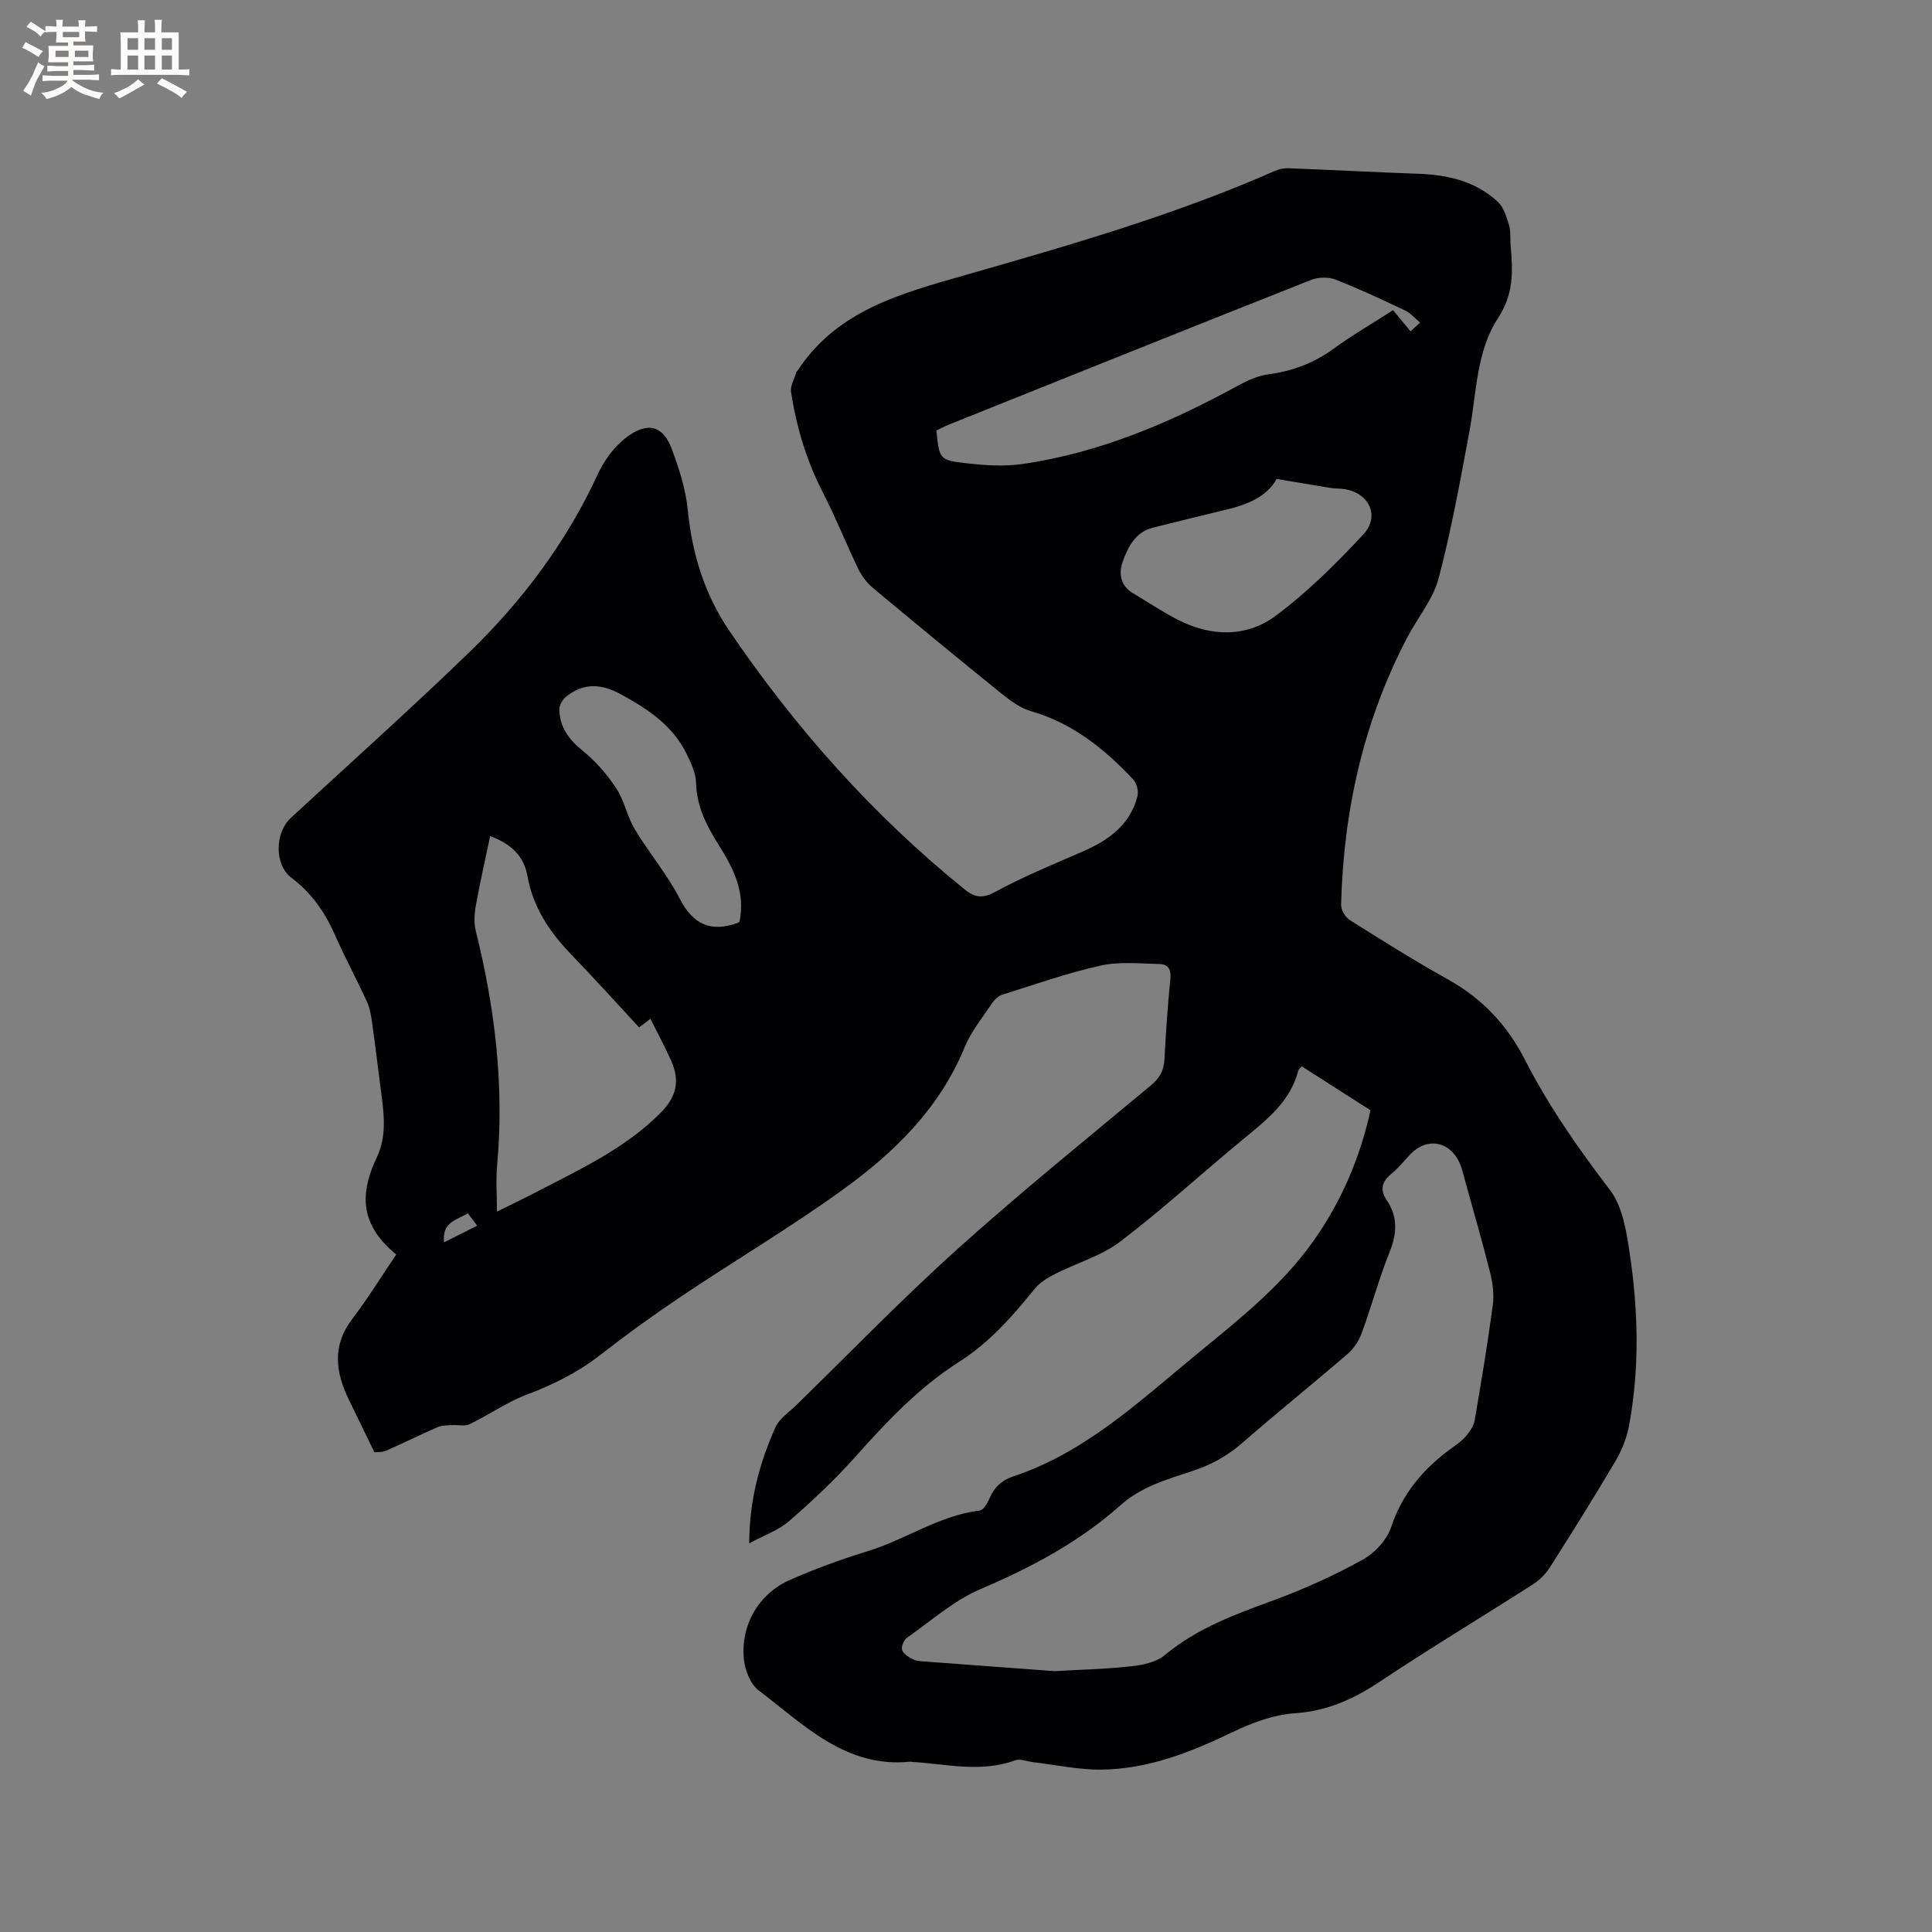 <svg enable-background="new 0 0 400 400" viewBox="0 0 400 400" xmlns="http://www.w3.org/2000/svg"><rect x="0" y="0" width="400" height="400" fill="#808080" stroke="none"/><path d="m283.75 229.87c-4.78-3.05-9.49-6.06-14.21-9.08-.31.33-.65.53-.72.79-1.62 6.39-6.43 10.17-11.2 14.09-8.6 7.07-16.82 14.63-25.66 21.37-3.93 2.99-9.02 4.43-13.52 6.72-1.54.78-3.16 1.77-4.22 3.08-4.62 5.71-9.41 11.16-15.69 15.15-8.31 5.29-14.97 12.36-21.48 19.67-4.21 4.73-8.88 9.1-13.66 13.26-2.18 1.9-5.13 2.91-8.28 4.62.05-9.15 2.2-16.75 5.43-24.02.81-1.82 2.8-3.13 4.32-4.6 11.08-10.81 21.86-21.96 33.36-32.31 13-11.69 26.62-22.7 40.06-33.89 1.79-1.49 2.67-3.03 2.8-5.32.3-5.61.68-11.22 1.24-16.81.2-1.96-.58-2.97-2.25-3-4.07-.08-8.29-.55-12.19.32-6.89 1.53-13.6 3.91-20.35 6.03-.81.26-1.62 1-2.11 1.73-2 2.99-4.35 5.87-5.7 9.14-5.2 12.69-14.6 21.84-25.32 29.57-10.81 7.8-22.32 14.63-33.41 22.06-5.71 3.83-11.3 7.87-16.72 12.1-4.67 3.64-9.78 6.15-15.29 8.24-4.11 1.56-7.8 4.18-11.79 6.1-1 .48-2.4.08-3.62.17-1.01.07-2.11.05-3.01.44-3.56 1.55-7.03 3.3-10.59 4.85-.9.39-2.02.28-2.46.33-1.9-3.91-3.59-7.39-5.28-10.87-2.76-5.68-3.52-11.17.67-16.68 3.26-4.29 6.11-8.91 9.13-13.38-6.88-5.71-8.01-11.72-4.02-20.11 2.32-4.86 1.34-9.97.7-15.02-.57-4.52-1.12-9.04-1.77-13.55-.19-1.34-.51-2.72-1.08-3.93-2.14-4.61-4.55-9.1-6.6-13.74-2.05-4.65-4.83-8.56-8.94-11.67-3.55-2.69-3.41-9.32-.13-12.36 12.38-11.44 24.96-22.68 37.07-34.41 10.94-10.61 20-22.71 26.45-36.66 1.29-2.8 3.28-5.6 5.66-7.49 3.63-2.88 7.52-3.74 9.72 2.17 1.5 4.03 2.87 8.26 3.29 12.5.91 9.16 3.45 17.54 8.67 25.21 13.69 20.12 29.67 38.1 48.63 53.43 2.29 1.85 3.88 1.91 6.58.44 5.84-3.18 12.04-5.69 18.14-8.36 5.27-2.31 9.61-5.5 11.1-11.36.27-1.04-.17-2.71-.92-3.5-5.94-6.3-12.53-11.62-21.1-14.08-2.15-.62-4.16-2.07-5.94-3.5-8.99-7.26-17.92-14.6-26.79-22.01-1.25-1.04-2.33-2.47-3.04-3.93-2.54-5.24-4.68-10.68-7.34-15.84-3.4-6.58-5.46-13.53-6.59-20.77-.21-1.31.72-2.8 1.13-4.21.03-.09.15-.15.21-.24 8.22-12.58 21.56-16.02 34.84-19.83 21.67-6.21 43.35-12.43 64.05-21.56.83-.37 1.83-.56 2.74-.53 8.99.35 17.97.83 26.95 1.15 6.1.22 11.82 1.55 16.39 5.79 1.23 1.14 1.82 3.11 2.33 4.82.41 1.39.21 2.95.35 4.42.47 5.15.62 9.9-2.58 14.78-4.57 6.96-4.47 15.53-5.96 23.52-1.9 10.2-3.74 20.44-6.39 30.45-1.15 4.35-4.35 8.15-6.5 12.25-9.06 17.32-13.18 35.89-13.68 55.32-.03 1.06.88 2.58 1.8 3.16 6.72 4.23 13.46 8.47 20.4 12.33 7.04 3.91 12.26 9.54 15.82 16.51 4.95 9.67 11.07 18.44 17.65 27.05 2.62 3.43 3.41 8.59 4.08 13.1 1.79 11.89 2.07 23.87-.15 35.76-.47 2.53-1.51 5.08-2.82 7.31-4.36 7.39-8.92 14.66-13.52 21.91-.87 1.37-2.13 2.65-3.49 3.53-10.62 6.8-21.43 13.3-31.92 20.29-5.34 3.56-10.88 5.97-17.27 6.42-4.72.33-8.99 1.97-13.25 4.01-8.52 4.1-17.36 7.58-26.98 7.67-4.71.05-9.43-.99-14.14-1.54-1.25-.15-2.66-.77-3.71-.38-7.12 2.61-14.25.74-21.37.32-.11-.01-.21-.05-.31-.04-13.41 1.35-22.04-7.66-31.43-14.78-1.67-1.27-2.78-4.07-3.02-6.29-.77-7.13 3.01-13.7 9.53-16.57 5.22-2.3 10.62-4.27 16.07-5.94 7.88-2.41 14.81-7.4 23.21-8.42.79-.1 1.62-1.55 2.04-2.54.98-2.29 2.52-3.73 4.91-4.53 14.79-4.91 25.93-15.38 37.6-24.98 8.74-7.2 17.73-14.2 24.41-23.57 5.84-8.21 9.75-17.26 11.95-27.25zm-65.46 116.12c4.84-.28 10.35-.4 15.81-.99 2.44-.26 5.28-.84 7.06-2.33 6.76-5.64 14.74-8.49 22.81-11.46 6.21-2.29 12.31-5.06 18.1-8.26 2.5-1.38 5.04-4.06 5.92-6.7 2.37-7.12 6.8-12.3 12.71-16.53 1.03-.74 2.1-1.51 2.89-2.47.76-.92 1.53-2.06 1.73-3.2 1.36-7.93 2.68-15.87 3.75-23.84.3-2.2-.02-4.6-.57-6.78-1.58-6.34-3.42-12.61-5.16-18.91-.34-1.22-.59-2.49-1.1-3.64-2.02-4.63-6.79-5.5-10.22-1.92-1.32 1.38-2.51 2.91-3.98 4.1-1.98 1.62-2.36 3.3-.94 5.41 2.33 3.46 2.15 6.89.61 10.73-2.2 5.49-3.74 11.24-5.78 16.8-.58 1.59-1.64 3.21-2.92 4.31-7.22 6.23-14.66 12.2-21.85 18.47-3.11 2.71-6.51 4.55-10.4 5.82-5.2 1.7-10.47 3.21-14.76 7.03-8.54 7.61-18.44 12.87-28.96 17.36-5.52 2.35-10.26 6.58-15.26 10.09-.66.46-1.24 1.9-1 2.58.3.83 1.43 1.47 2.34 1.92.72.36 1.65.36 2.49.43 8.68.65 17.34 1.29 26.68 1.98zm-116.81-172.88c-1.06 5.06-2.13 9.7-2.96 14.38-.31 1.71-.43 3.61-.01 5.27 3.96 15.92 5.91 32 4.42 48.42-.28 3.09-.04 6.24-.04 9.67 2.93-1.45 5.77-2.81 8.56-4.26 8.92-4.63 18.07-8.9 25.3-16.17 3.31-3.33 4.08-6.61 2.19-10.85-1.29-2.89-2.8-5.68-4.28-8.64-.96.73-1.82 1.39-2.34 1.78-4.82-5.19-9.34-10.22-14.04-15.08-4.51-4.67-7.95-9.81-9.1-16.37-.72-4.05-3.44-6.59-7.7-8.15zm186.94-108.89c1.33 1.62 2.39 2.91 3.61 4.38.69-.63 1.26-1.16 1.99-1.82-1.13-.93-1.99-1.97-3.09-2.49-4.76-2.25-9.54-4.5-14.44-6.41-1.47-.57-3.57-.51-5.06.08-24.99 9.89-49.93 19.91-74.88 29.91-.95.38-1.85.87-2.69 1.27.63 5.9.61 6.12 6.05 6.75 3.86.45 7.87.73 11.69.19 16.04-2.31 30.7-8.57 44.81-16.29 1.9-1.04 4.02-2 6.13-2.28 4.94-.65 9.35-2.27 13.41-5.2 3.92-2.86 8.13-5.31 12.47-8.09zm-24.11 34.94c-1.97 3.6-5.9 5.26-10.23 6.31-5.14 1.24-10.28 2.49-15.4 3.78-3.64.92-5.13 4.02-6.23 7.03-.83 2.27-.56 4.9 2 6.45 3.15 1.9 6.22 3.96 9.5 5.63 6.85 3.48 14.13 3.63 20.2-.89 6.57-4.89 12.49-10.79 18.09-16.8 3.64-3.9 1.09-8.87-4.27-9.45-.84-.09-1.7-.07-2.53-.2-3.5-.57-7-1.17-11.13-1.86zm-111.21 91.7c1.28-6.12-1.25-11.08-4.28-15.88-2.5-3.97-4.59-7.99-4.71-12.91-.05-2-1.03-4.08-1.94-5.95-2.87-5.91-8.01-9.3-13.6-12.36-4.06-2.22-7.72-2.44-11.34.46-.74.59-1.45 1.77-1.43 2.66.08 3.6 1.91 6.18 4.76 8.48 2.7 2.18 5.1 4.93 7.02 7.83 1.69 2.55 2.25 5.84 3.84 8.49 2.94 4.89 6.7 9.33 9.3 14.37 2.76 5.35 6.4 6.99 11.9 5.07.1-.04.19-.1.48-.26zm-61.16 66.35c2.45-1.23 4.56-2.29 6.86-3.44-.76-1.01-1.3-1.73-1.93-2.57-2.31 1.39-5.42 1.81-4.93 6.01z" fill="#010103"/><g fill="#fcfbfa"><path d="m6.8 9.5c.6.3 1.3.7 2.1 1.1-.4.4-.7.8-.9 1.2-.7-.4-1.3-.8-1.8-1.1s-1.1-.6-1.6-.8c.2-.4.5-.8.7-1.2.4.2.8.5 1.5.8zm.9 6.9c-.3.6-.5 1.1-.7 1.7s-.4 1.1-.6 1.7c-.6-.4-1.1-.7-1.6-1 .7-1 1.2-1.8 1.5-2.4.3-.5.6-1.1.8-1.7.3-.6.5-1.2.8-1.8.3.3.8.6 1.3.8-.7 1.3-1.2 2.2-1.5 2.7zm.1-11c.4.3 1 .7 1.7 1.1-.5.2-.8.6-1.1 1.1-.5-.6-1-1-1.4-1.2s-.9-.6-1.5-.8c.2-.4.5-.7.9-1.1.5.3.9.6 1.4.9zm10.5 13.1c1 .4 2 .6 3.1.7-.4.4-.7.8-.8 1.3-.9-.2-1.9-.6-3-.9-1-.4-2-.9-2.8-1.6-.5.4-1.1.9-1.9 1.3s-1.9.9-3.3 1.2c-.1-.3-.5-.8-1.1-1.3 1 0 2.1-.3 3.2-.8 1.2-.5 1.9-1 2.3-1.7h-3.2c-.4 0-1 0-2 .1v-1.2c1 0 1.7.1 2 .1h3.3v-1h-2.3c-.2 0-.9 0-2 .1v-1.2c1.2 0 1.9.1 2 .1h2.3v-.8h-4.1c0-.7.1-1.2.1-1.6 0-.5 0-1.1-.1-1.8h4.1v-.7h-2.5c0-.6.1-1.1.1-1.6v-.6h-.5c-.4 0-1 0-1.8.1v-1.3c1.2 0 1.9.1 2.1.1h.2c0-.3 0-.8-.1-1.4h1.4c0 .6-.1 1-.1 1.4h3.4c0-.4 0-.8-.1-1.3h1.5c0 .4-.1.9-.1 1.3.7 0 1.5 0 2.5-.1v1.2c-1 0-1.8-.1-2.5-.1v.6c0 .3 0 .8.1 1.5h-2.5v.8h4.1c0 .7-.1 1.3-.1 1.8s0 1 .1 1.5h-4.1v.8h1.4c.8 0 1.8 0 2.9-.1v1.2c-1 0-1.9-.1-2.8-.1h-1.5v1h3.2c.3 0 1 0 2.1-.1v1.2c-1.1 0-1.8-.1-2.1-.1h-3.4l-.1.1c1.4 1 2.4 1.5 3.4 1.9zm-4.1-6.7v-1.3h-2.7v1.3zm2.2-4.1v-1.1h-3.4v1.1zm1.9 4.1v-1.3h-2.8v1.3z"/><path d="m37 6.7v2.3 5.4c1 0 1.8 0 2.2-.1v1.3c-.6 0-1.5-.1-2.5-.1h-11.9c-.7 0-1.3 0-1.8.1v-1.3c.5 0 1.1.1 2 .1v-5.2c0-1 0-1.8-.1-2.5h3.7c0-1.3 0-2.1-.1-2.5h1.5c0 .4-.1 1.3-.1 2.5h2.2c0-1.2 0-2.1-.1-2.6h1.5c0 .4-.1 1.3-.1 2.6zm-12.3 13.7c-.3-.4-.7-.8-1.1-1.1 1.1-.4 2.1-.9 2.9-1.3.8-.5 1.5-1 2.1-1.6.4.4.9.8 1.3 1.1-2.5 1.4-4.2 2.4-5.2 2.9zm3.9-10.1v-2.4h-2.2v2.4zm0 4.1v-2.9h-2.2v2.9zm3.5-4.1v-2.4h-2.2v2.4zm0 4.1v-2.9h-2.2v2.9zm.4 2.9 1-1.1c.6.3 1.4.7 2.5 1.3s2 1.1 2.7 1.5c-.4.4-.8.8-1.1 1.3-.8-.8-2.5-1.7-5.1-3zm3.1-7v-2.4h-2.1v2.4zm0 4.1v-2.9h-2.1v2.9z"/></g></svg>